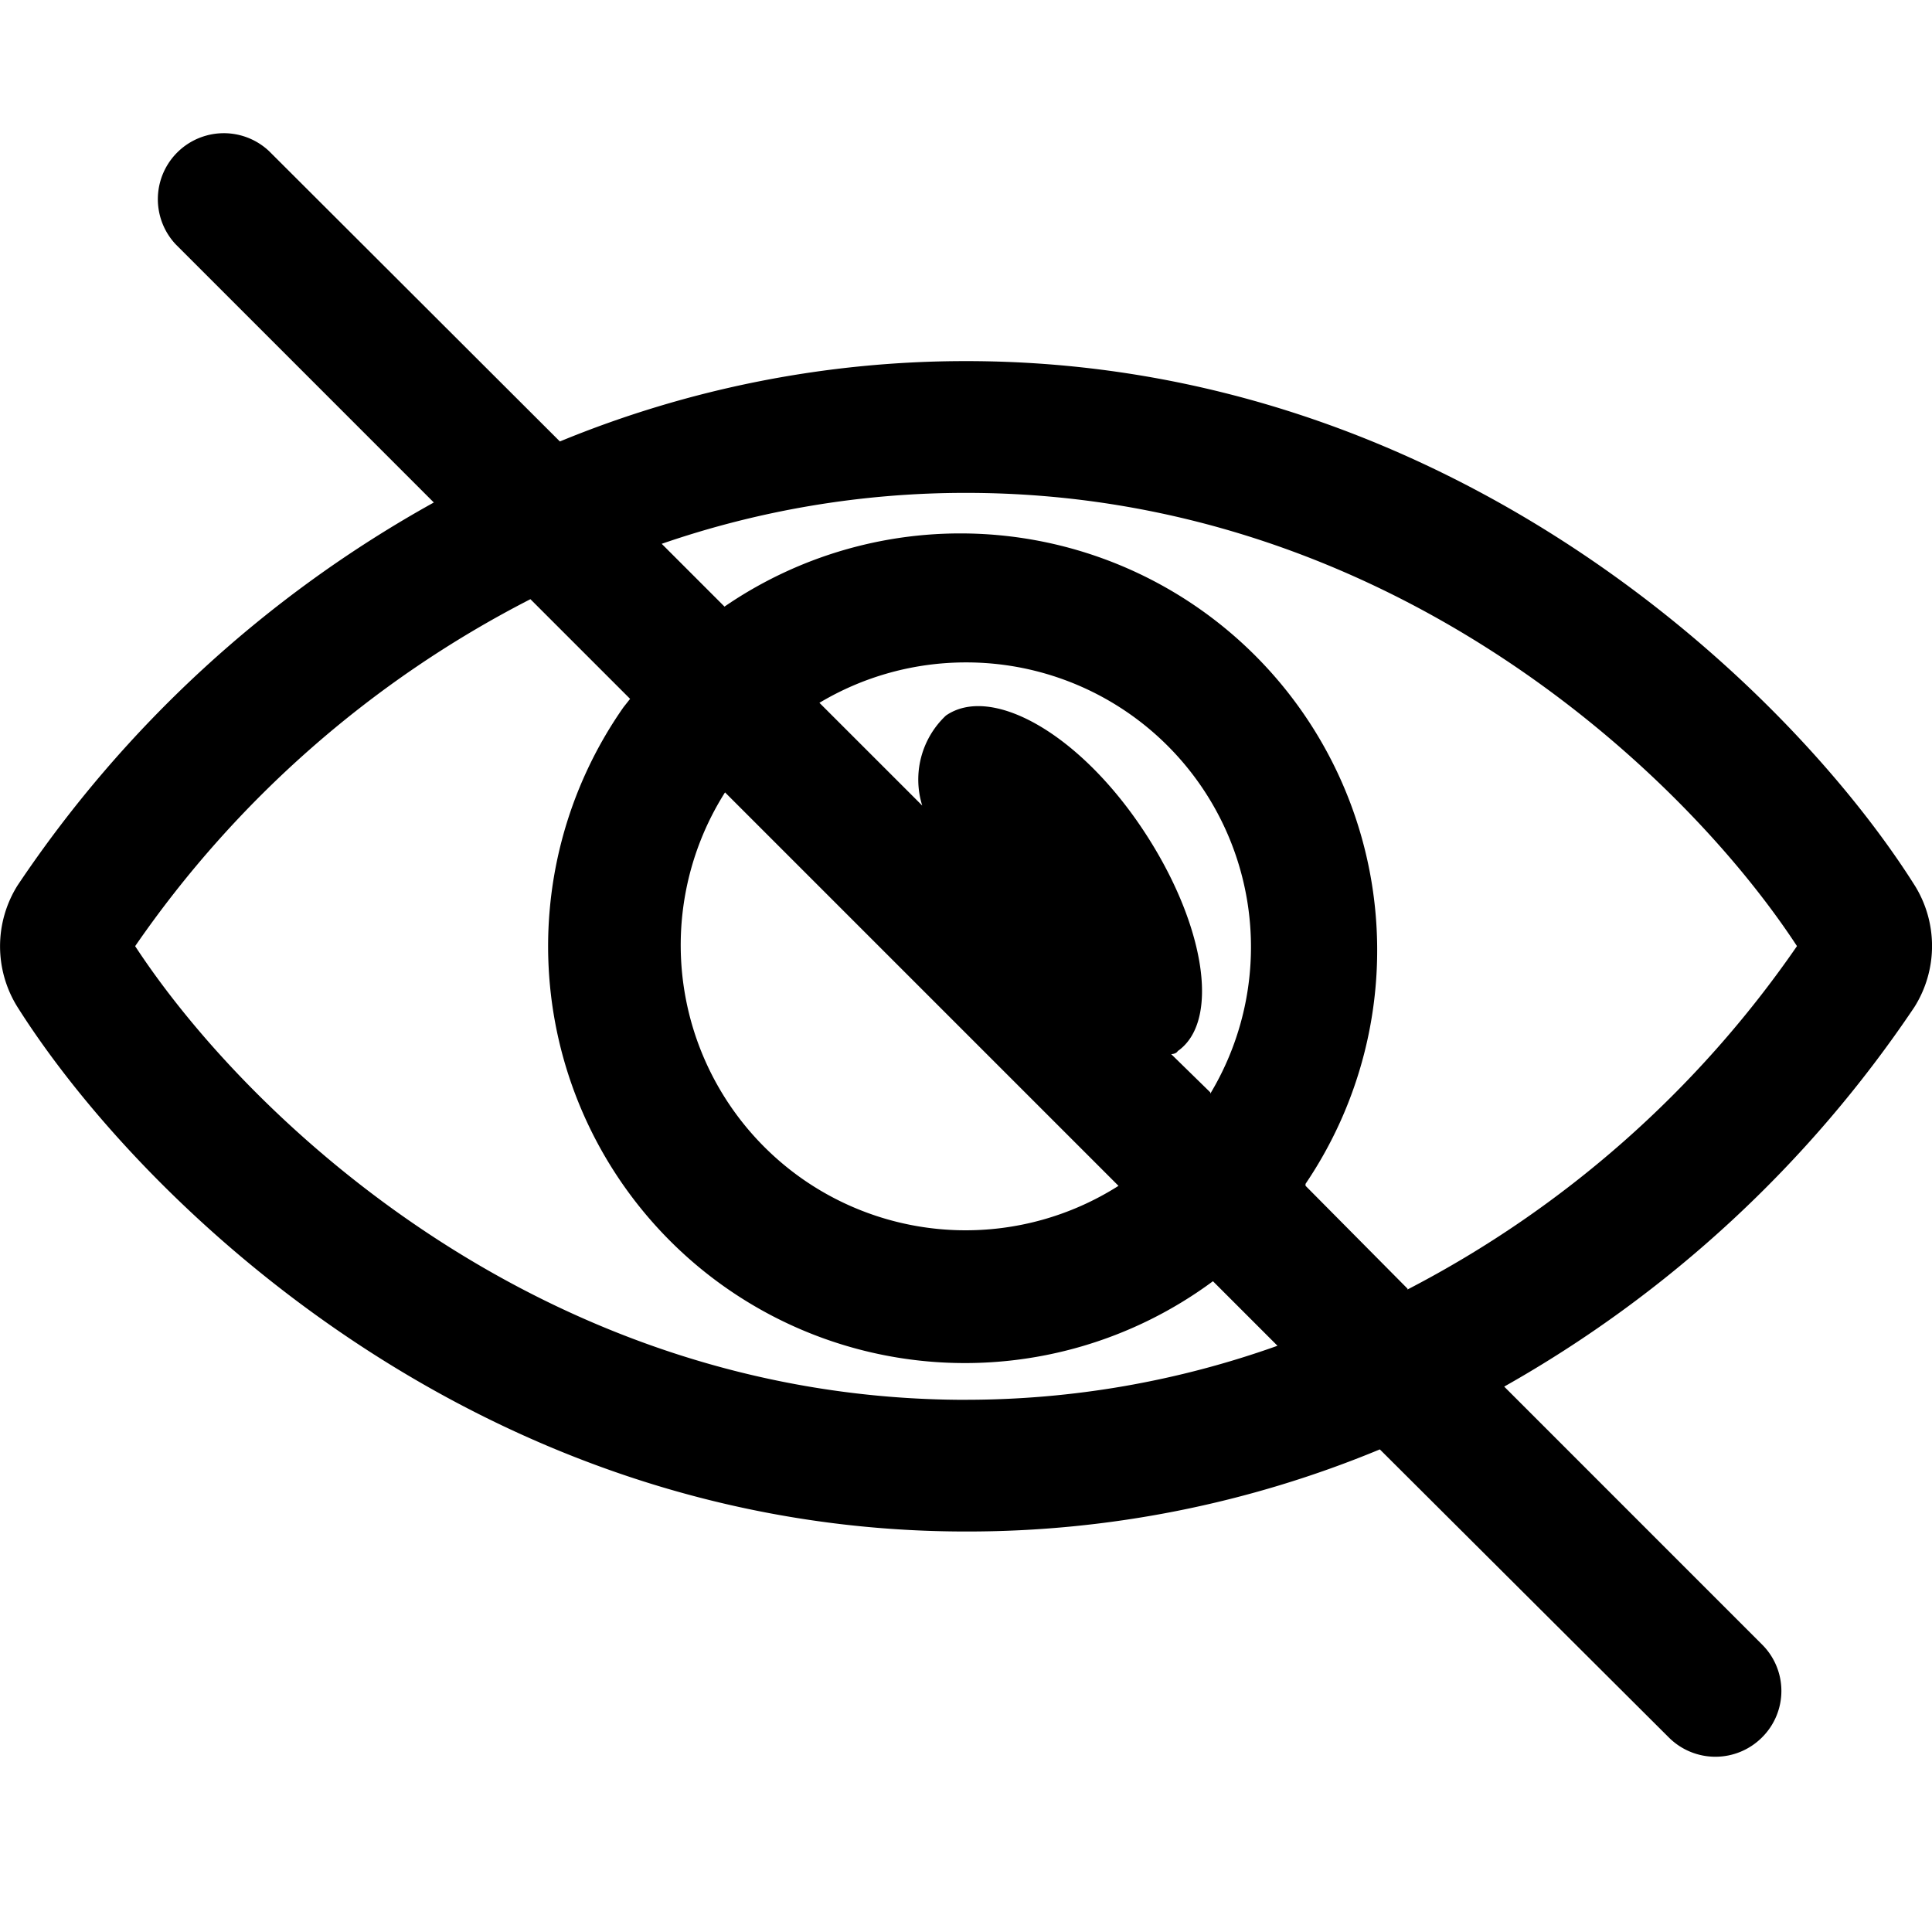 <svg xmlns="http://www.w3.org/2000/svg" fill="none" viewBox="0 0 44 44"><path fill="currentColor" d="M43.607 20.166c-2.8-4.44-10.512-11.942-21.604-11.942a24.25 24.25 0 0 0-9.252 1.83L6.129 3.443A1.503 1.503 0 0 0 4 5.563l5.88 5.881a27.4 27.4 0 0 0-9.481 8.722 2.61 2.61 0 0 0 0 2.77c2.8 4.432 10.512 11.943 21.605 11.943a24.5 24.5 0 0 0 9.421-1.87l6.582 6.561a1.5 1.5 0 0 0 2.12 0 1.49 1.49 0 0 0 0-2.12l-5.87-5.871a27.56 27.56 0 0 0 9.341-8.642 2.61 2.61 0 0 0 .01-2.77M22.003 31.88c-9.613 0-16.344-6.392-18.925-10.332a24.5 24.5 0 0 1 9.002-7.902l2.27 2.27-.15.19a9.492 9.492 0 0 0 13.424 13.073l1.47 1.47a21.1 21.1 0 0 1-7.091 1.23m5.56-7.002-.89-.87s.11 0 .15-.07c1-.7.6-3-.86-5.141s-3.41-3.2-4.42-2.5a2 2 0 0 0-.54 2.05l-2.341-2.34a6.5 6.5 0 0 1 3.34-.92 6.482 6.482 0 0 1 5.562 9.821zm-2.09 2.13a6.49 6.49 0 0 1-7.201-.16 6.5 6.5 0 0 1-1.76-8.801zm6.582 2.341-2.32-2.34a.1.1 0 0 1 0-.05A9.492 9.492 0 0 0 16.5 13.815l-1.43-1.43a21.2 21.2 0 0 1 6.932-1.16c9.612 0 16.343 6.38 18.923 10.322a24.4 24.4 0 0 1-8.871 7.821z"/></svg>